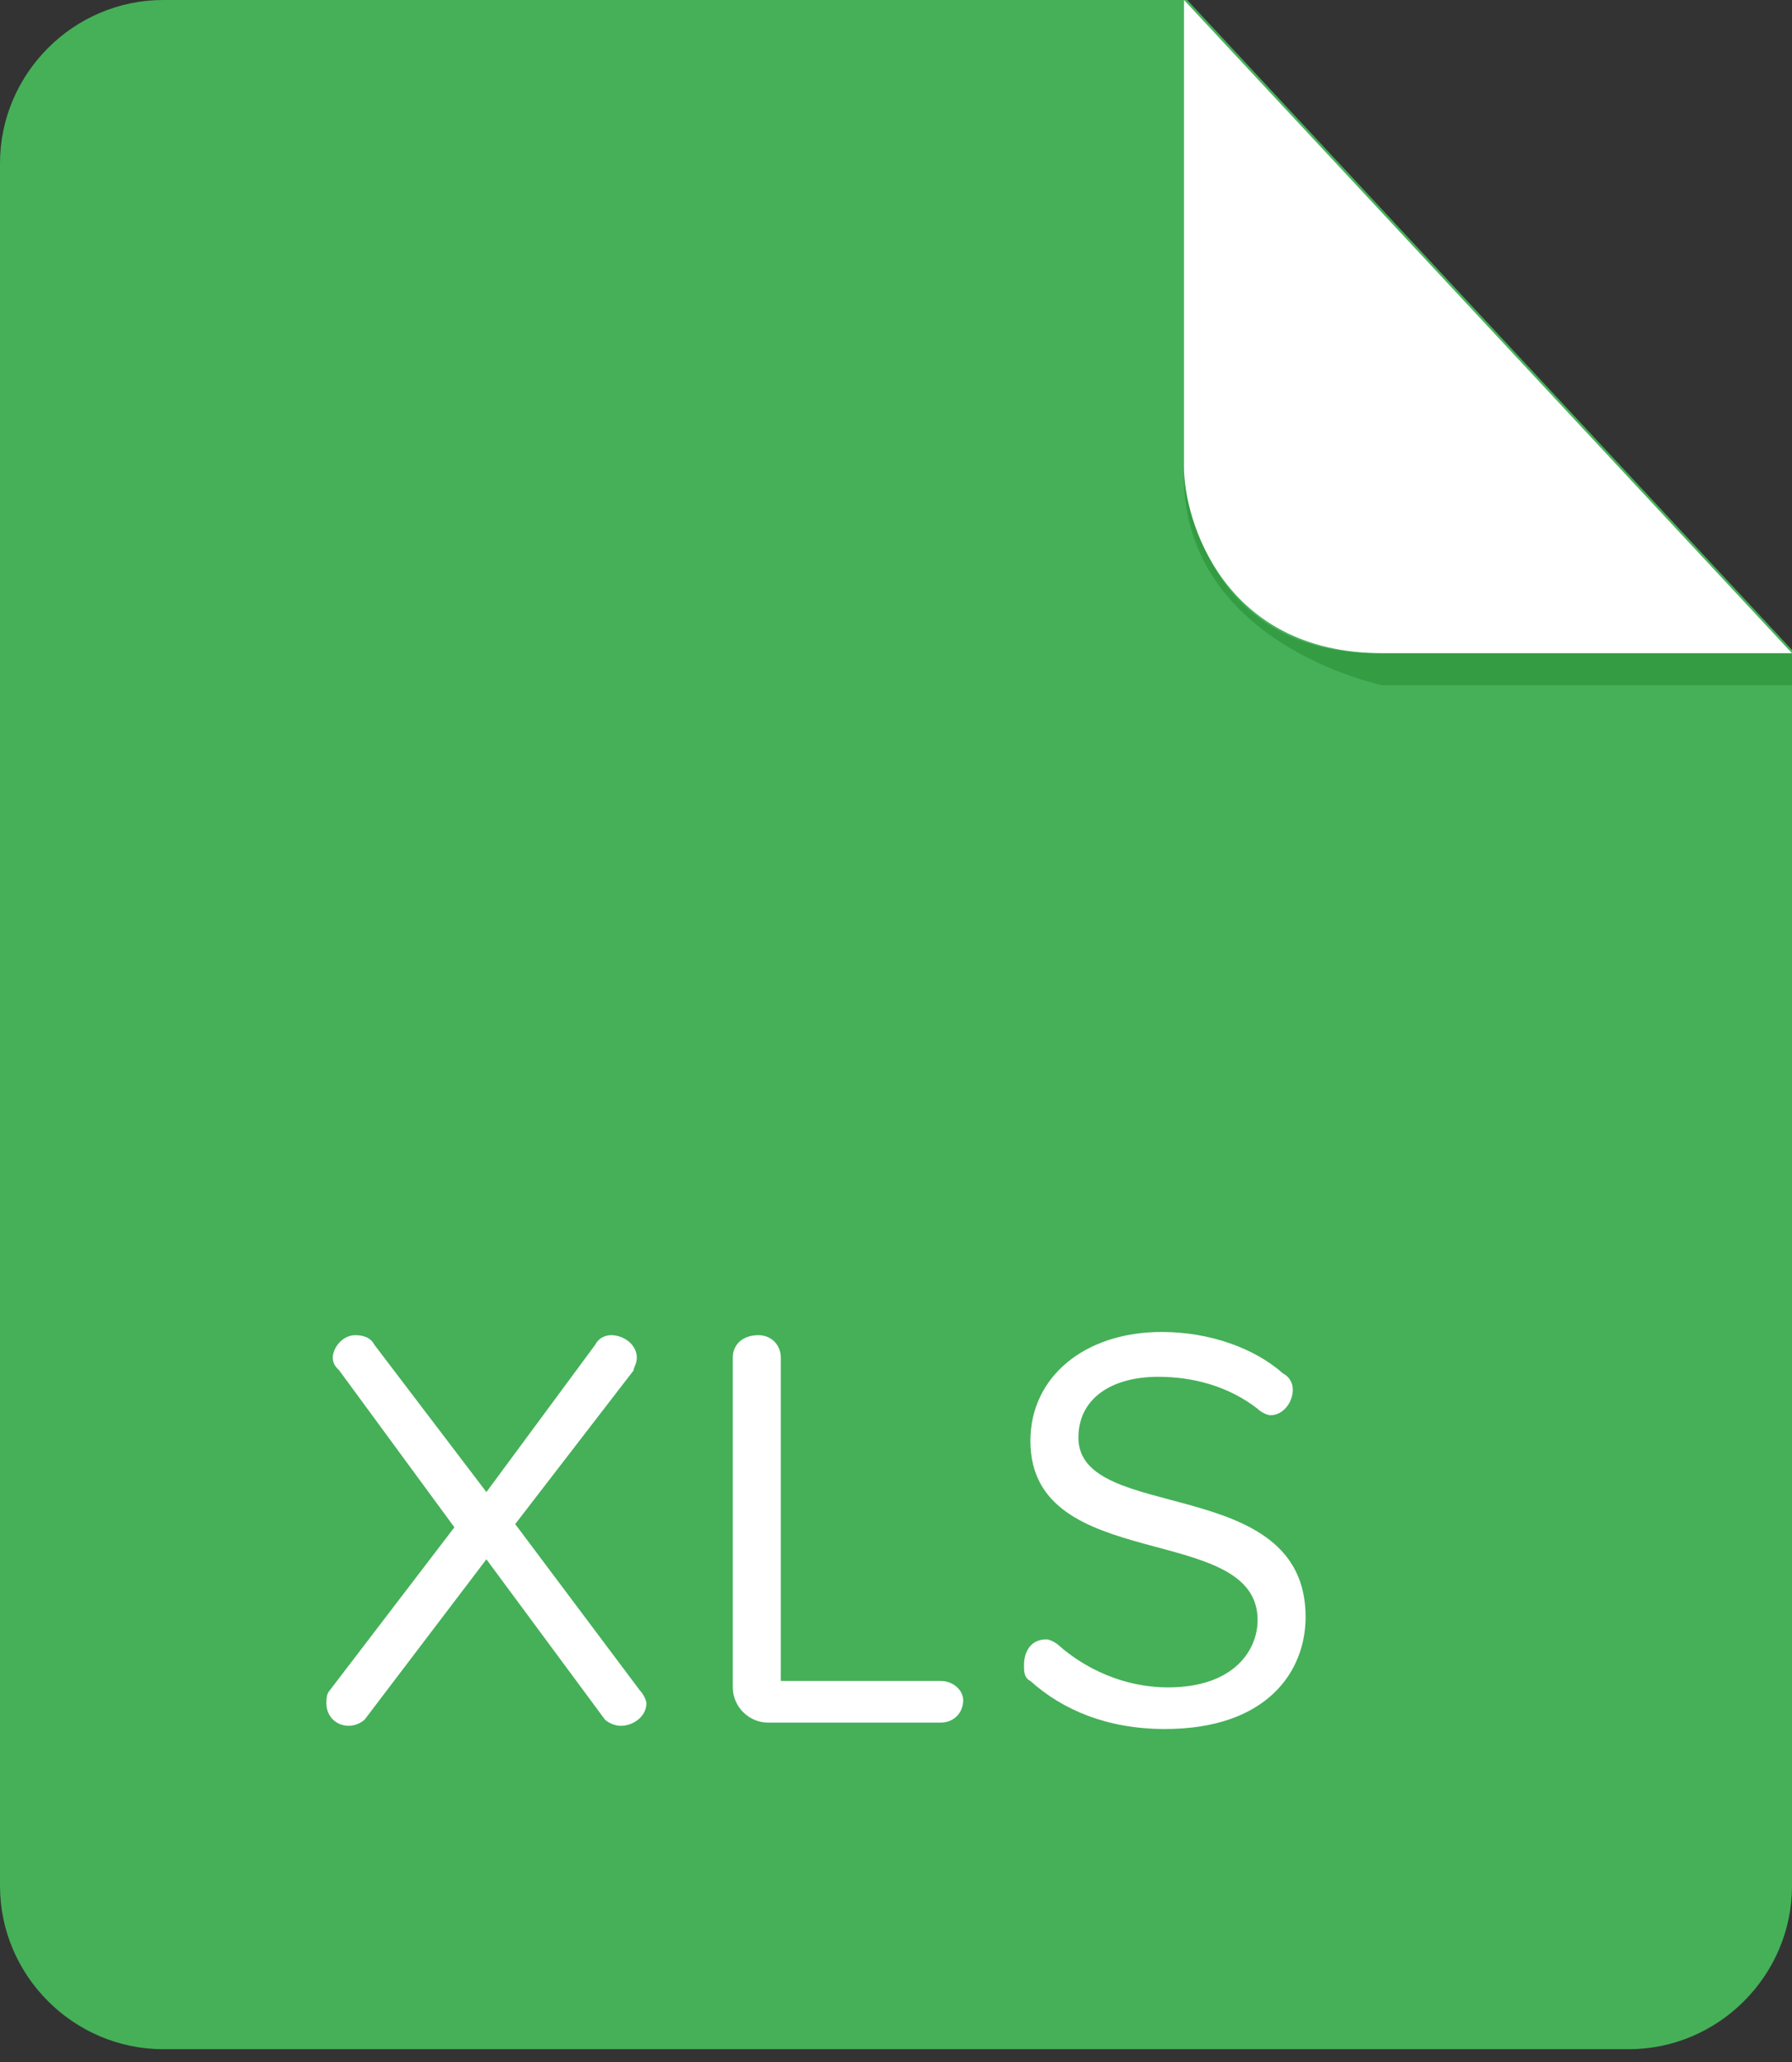 <?xml version="1.0" encoding="UTF-8"?>
<svg width="100px" height="115px" viewBox="0 0 100 115" version="1.1" xmlns="http://www.w3.org/2000/svg" xmlns:xlink="http://www.w3.org/1999/xlink">
    <rect x="0" y="0" width="100" height="115" fill="#333333" stroke="none"/>
    <!-- Generator: Sketch 40.3 (33839) - http://www.bohemiancoding.com/sketch -->
    <title>Group</title>
    <desc>Created with Sketch.</desc>
    <defs></defs>
    <g id="Page-1" stroke="none" stroke-width="1" fill="none" fill-rule="evenodd">
        <g id="预览素材" transform="translate(-180, -50)">
            <g id="excel" transform="translate(180, 50)">
                <g id="Group">
                    <path d="M9.107,0 C4.107,0 0,4.107 0,9.107 L0,105.179 C0,110.179 4.107,114.286 9.107,114.286 L90.893,114.286 C95.893,114.286 100,110.179 100,105.179 L100,36.25 L66.25,0 L9.107,0 L9.107,0 Z" id="Shape" fill="#45B058"></path>
                    <path d="M34.643,96.25 C34.286,96.25 33.929,96.071 33.75,95.893 L27.143,86.964 L20.357,95.893 C20.179,96.071 19.821,96.25 19.464,96.25 C18.75,96.25 18.214,95.714 18.214,95 C18.214,94.821 18.214,94.464 18.393,94.286 L25.357,85.179 L18.929,76.429 C18.75,76.25 18.571,76.071 18.571,75.714 C18.571,75.179 19.107,74.464 19.821,74.464 C20.357,74.464 20.714,74.643 20.893,75 L27.143,83.214 L33.214,75 C33.393,74.643 33.75,74.464 34.107,74.464 C34.821,74.464 35.536,75 35.536,75.714 C35.536,76.071 35.357,76.25 35.357,76.429 L28.75,85 L35.714,94.286 C35.893,94.464 36.071,94.821 36.071,95 C36.071,95.714 35.357,96.25 34.643,96.25 L34.643,96.25 Z M52.5,96.071 L42.857,96.071 C41.786,96.071 40.893,95.179 40.893,94.107 L40.893,75.714 C40.893,75 41.429,74.464 42.321,74.464 C43.036,74.464 43.571,75 43.571,75.714 L43.571,93.75 L52.5,93.75 C53.214,93.75 53.75,94.286 53.75,94.821 C53.75,95.536 53.214,96.071 52.5,96.071 L52.5,96.071 Z M65,96.429 C61.786,96.429 59.286,95.357 57.5,93.75 C57.143,93.571 57.143,93.214 57.143,92.857 C57.143,92.143 57.5,91.429 58.393,91.429 C58.571,91.429 58.929,91.607 59.107,91.786 C60.536,93.036 62.679,94.107 65.179,94.107 C68.929,94.107 70.179,91.964 70.179,90.357 C70.179,84.821 57.5,87.857 57.5,80.357 C57.5,76.786 60.536,74.286 64.821,74.286 C67.5,74.286 70,75.179 71.607,76.607 C71.964,76.786 72.143,77.143 72.143,77.5 C72.143,78.214 71.607,78.929 70.893,78.929 C70.714,78.929 70.357,78.75 70.179,78.571 C68.571,77.321 66.607,76.786 64.643,76.786 C61.964,76.786 60.179,78.036 60.179,80.179 C60.179,85 72.857,82.143 72.857,90.179 C72.857,93.214 70.714,96.429 65,96.429 L65,96.429 Z" id="Shape" fill="#FFFFFF"></path>
                    <path d="M100,36.429 L100,38.214 L77.143,38.214 C77.143,38.214 65.714,35.893 66.071,26.071 C66.071,26.071 66.429,36.429 76.786,36.429 L100,36.429 Z" id="Shape" fill="#349C42"></path>
                    <path d="M66.071,0 L66.071,26.071 C66.071,28.929 68.214,36.429 77.143,36.429 L100,36.429 L66.071,0 Z" id="Shape" fill="#FFFFFF"></path>
                </g>
            </g>
        </g>
    </g>
</svg>